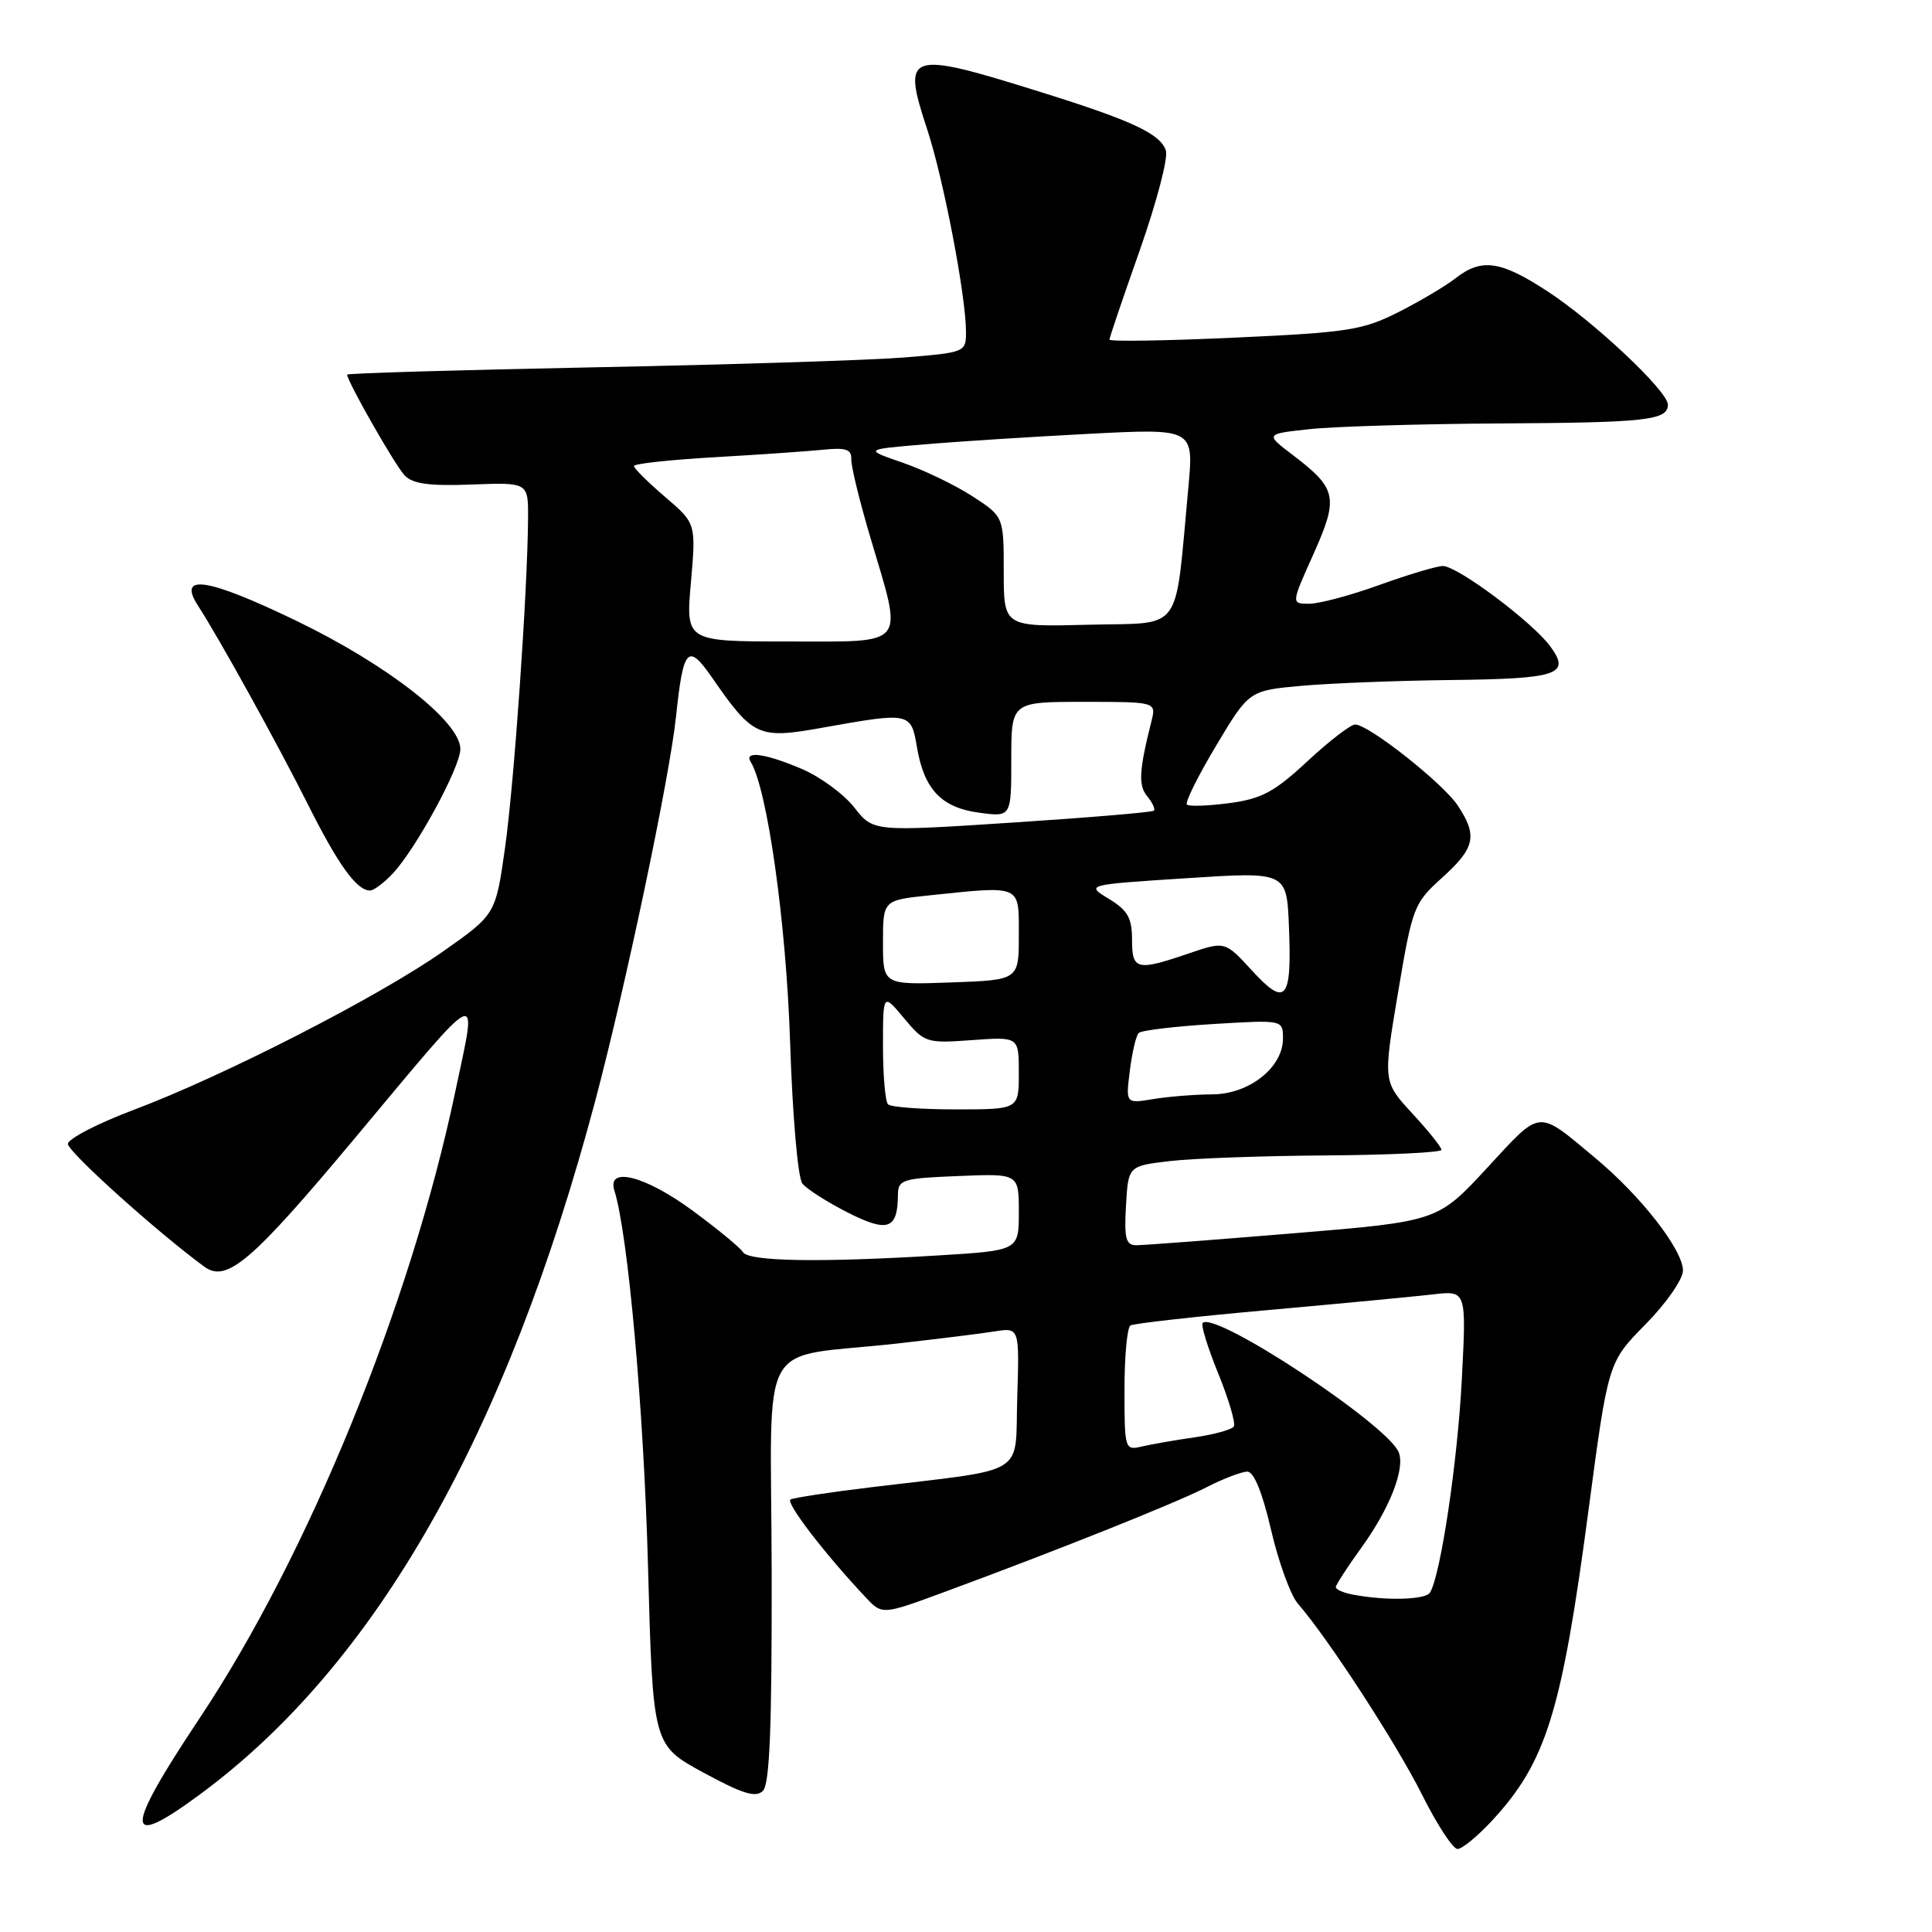 <?xml version="1.0" encoding="UTF-8" standalone="no"?>
<!DOCTYPE svg PUBLIC "-//W3C//DTD SVG 1.1//EN" "http://www.w3.org/Graphics/SVG/1.1/DTD/svg11.dtd" >
<svg xmlns="http://www.w3.org/2000/svg" xmlns:xlink="http://www.w3.org/1999/xlink" version="1.1" viewBox="0 0 256 256">
 <g >
 <path fill="currentColor"
d=" M 197.70 241.25 C 204.89 233.47 206.93 226.91 210.50 200.00 C 213.09 180.50 213.09 180.50 218.05 175.47 C 220.78 172.70 223.00 169.51 223.00 168.36 C 223.00 165.62 217.45 158.49 211.38 153.44 C 203.59 146.95 204.33 146.88 197.06 154.74 C 190.50 161.84 190.50 161.84 171.38 163.42 C 160.86 164.29 151.50 165.00 150.58 165.00 C 149.18 165.00 148.95 164.12 149.20 159.75 C 149.50 154.50 149.50 154.50 155.00 153.85 C 158.03 153.49 167.36 153.15 175.75 153.10 C 184.14 153.04 191.00 152.71 191.00 152.36 C 191.00 152.01 189.26 149.83 187.13 147.53 C 183.26 143.33 183.26 143.33 185.24 131.56 C 187.16 120.15 187.33 119.69 191.11 116.28 C 195.46 112.35 195.81 110.74 193.17 106.75 C 191.23 103.80 181.35 96.00 179.56 96.00 C 178.97 96.00 176.12 98.19 173.24 100.87 C 168.85 104.95 167.16 105.85 162.88 106.42 C 160.07 106.79 157.54 106.88 157.27 106.61 C 157.00 106.33 158.74 102.82 161.14 98.81 C 165.51 91.50 165.51 91.50 172.51 90.87 C 176.35 90.53 185.12 90.19 192.00 90.11 C 206.51 89.95 208.19 89.39 205.40 85.62 C 203.01 82.39 193.12 75.00 191.19 75.00 C 190.39 75.00 186.62 76.13 182.81 77.50 C 179.00 78.88 174.80 80.00 173.48 80.00 C 171.08 80.00 171.08 80.00 174.04 73.42 C 177.40 65.91 177.16 64.75 171.30 60.29 C 167.63 57.50 167.63 57.50 173.57 56.86 C 176.83 56.51 188.13 56.17 198.67 56.11 C 218.21 56.00 221.00 55.69 221.00 53.61 C 221.00 51.83 211.21 42.61 205.02 38.58 C 198.83 34.54 196.32 34.18 192.88 36.86 C 191.57 37.89 188.16 39.91 185.30 41.36 C 180.56 43.75 178.60 44.06 163.55 44.74 C 154.45 45.16 147.00 45.27 147.01 45.00 C 147.01 44.73 148.83 39.38 151.04 33.12 C 153.24 26.86 154.80 20.94 154.49 19.97 C 153.79 17.75 150.07 16.00 138.00 12.23 C 120.13 6.64 119.47 6.86 122.88 17.21 C 125.03 23.76 128.00 39.27 128.00 43.98 C 128.00 46.67 127.90 46.71 119.75 47.37 C 115.21 47.73 96.76 48.32 78.75 48.67 C 60.74 49.03 46.00 49.46 46.00 49.64 C 46.00 50.53 52.38 61.71 53.62 63.00 C 54.70 64.12 56.92 64.42 62.53 64.20 C 70.00 63.92 70.00 63.92 69.97 68.71 C 69.90 78.41 68.13 103.76 66.92 112.34 C 65.67 121.18 65.67 121.18 58.65 126.11 C 50.14 132.08 29.70 142.55 17.75 147.05 C 12.94 148.86 9.00 150.90 9.00 151.58 C 9.00 152.62 20.82 163.26 27.07 167.84 C 30.03 170.01 33.32 167.21 47.00 150.84 C 64.30 130.15 63.28 130.62 60.32 144.68 C 54.40 172.85 40.85 206.05 26.45 227.67 C 16.34 242.85 16.39 245.25 26.64 237.66 C 49.82 220.50 67.10 190.12 78.88 145.84 C 82.91 130.65 88.72 103.04 89.57 95.00 C 90.54 85.79 91.14 85.15 94.37 89.81 C 99.79 97.64 100.49 97.95 109.00 96.42 C 120.59 94.35 120.72 94.37 121.50 99.00 C 122.45 104.61 124.74 107.02 129.76 107.69 C 134.00 108.26 134.00 108.26 134.00 100.63 C 134.00 93.00 134.00 93.00 143.61 93.00 C 153.22 93.00 153.22 93.00 152.56 95.62 C 150.92 102.14 150.82 104.07 152.02 105.52 C 152.71 106.36 153.11 107.22 152.89 107.42 C 152.68 107.63 144.22 108.34 134.11 109.00 C 115.71 110.20 115.71 110.20 113.20 107.00 C 111.83 105.24 108.70 102.94 106.27 101.90 C 101.47 99.84 98.53 99.43 99.47 100.95 C 101.67 104.52 104.17 122.21 104.69 138.00 C 105.01 147.85 105.72 156.08 106.32 156.83 C 106.90 157.56 109.60 159.28 112.32 160.66 C 117.64 163.36 118.95 162.90 118.98 158.33 C 119.00 156.30 119.56 156.13 127.00 155.83 C 135.00 155.50 135.00 155.50 135.00 160.60 C 135.00 165.70 135.00 165.70 124.34 166.35 C 108.64 167.31 99.21 167.15 98.45 165.92 C 98.08 165.32 95.08 162.85 91.78 160.42 C 85.51 155.80 80.39 154.49 81.41 157.75 C 83.22 163.52 85.30 186.76 85.86 207.37 C 86.50 231.23 86.50 231.23 93.19 234.87 C 98.41 237.70 100.14 238.24 101.09 237.30 C 101.99 236.41 102.29 228.83 102.25 208.12 C 102.19 176.19 100.00 180.14 119.00 178.01 C 124.22 177.42 129.98 176.71 131.79 176.42 C 135.08 175.90 135.08 175.90 134.79 185.19 C 134.46 195.77 136.50 194.52 115.50 197.06 C 110.00 197.72 105.16 198.46 104.75 198.69 C 104.06 199.09 109.33 205.95 114.70 211.65 C 116.90 213.99 116.90 213.99 125.16 210.94 C 139.99 205.47 155.70 199.20 159.85 197.08 C 162.09 195.93 164.53 195.00 165.28 195.00 C 166.15 195.00 167.28 197.77 168.43 202.75 C 169.42 207.01 171.02 211.40 171.98 212.50 C 175.93 217.02 185.00 230.97 188.40 237.75 C 190.39 241.74 192.52 245.00 193.13 245.00 C 193.73 245.00 195.79 243.31 197.70 241.25 Z  M 52.04 115.75 C 55.12 112.47 61.00 101.65 61.00 99.25 C 61.00 95.63 51.35 88.09 39.23 82.24 C 27.47 76.57 23.44 75.95 26.24 80.26 C 29.00 84.51 36.75 98.52 40.82 106.63 C 44.83 114.62 47.27 118.00 49.03 118.00 C 49.52 118.00 50.87 116.99 52.04 115.75 Z  M 179.25 211.29 C 178.01 211.06 177.00 210.61 177.00 210.31 C 177.00 210.01 178.51 207.68 180.35 205.13 C 184.13 199.91 186.19 194.67 185.35 192.46 C 183.95 188.83 161.00 173.67 159.36 175.30 C 159.10 175.56 160.03 178.58 161.43 182.01 C 162.82 185.44 163.75 188.59 163.49 189.01 C 163.24 189.43 160.88 190.08 158.26 190.46 C 155.64 190.83 152.49 191.39 151.25 191.68 C 149.06 192.20 149.00 192.01 149.00 184.17 C 149.00 179.74 149.35 175.90 149.79 175.63 C 150.22 175.37 158.43 174.44 168.04 173.59 C 177.64 172.73 187.48 171.79 189.90 171.51 C 194.31 171.00 194.31 171.00 193.70 182.75 C 193.14 193.65 190.89 208.76 189.48 211.03 C 188.89 211.99 183.59 212.13 179.25 211.29 Z  M 117.67 146.33 C 117.30 145.97 117.00 142.50 117.00 138.62 C 117.00 131.58 117.00 131.58 119.79 134.92 C 122.51 138.18 122.76 138.26 128.79 137.82 C 135.00 137.37 135.00 137.37 135.00 142.19 C 135.00 147.00 135.00 147.00 126.67 147.00 C 122.08 147.00 118.03 146.70 117.67 146.33 Z  M 149.71 141.87 C 150.01 139.47 150.53 137.22 150.88 136.88 C 151.22 136.53 155.66 136.00 160.75 135.69 C 170.00 135.13 170.00 135.13 170.00 137.61 C 170.00 141.46 165.51 145.00 160.60 145.01 C 158.35 145.02 154.85 145.30 152.83 145.63 C 149.16 146.24 149.16 146.24 149.71 141.87 Z  M 165.91 128.62 C 162.32 124.70 162.32 124.70 157.48 126.35 C 150.60 128.69 150.00 128.54 150.00 124.49 C 150.00 121.63 149.42 120.62 146.93 119.10 C 143.86 117.23 143.86 117.23 157.18 116.37 C 170.50 115.50 170.50 115.50 170.79 122.76 C 171.19 132.54 170.39 133.50 165.91 128.62 Z  M 117.00 124.89 C 117.00 119.28 117.00 119.28 123.15 118.64 C 135.45 117.36 135.00 117.16 135.00 123.93 C 135.00 129.86 135.00 129.86 126.00 130.18 C 117.00 130.50 117.00 130.50 117.00 124.89 Z  M 91.55 77.18 C 92.23 69.35 92.23 69.35 88.11 65.83 C 85.85 63.89 84.00 62.06 84.00 61.75 C 84.00 61.44 88.84 60.92 94.75 60.58 C 100.66 60.24 107.16 59.79 109.18 59.58 C 112.10 59.29 112.85 59.55 112.80 60.85 C 112.76 61.76 113.92 66.49 115.37 71.36 C 119.68 85.89 120.39 85.00 104.43 85.00 C 90.86 85.00 90.86 85.00 91.55 77.18 Z  M 133.00 75.76 C 133.00 68.45 133.00 68.45 128.84 65.75 C 126.56 64.27 122.40 62.27 119.59 61.30 C 114.50 59.55 114.50 59.55 122.50 58.88 C 126.90 58.50 136.73 57.88 144.35 57.48 C 158.19 56.77 158.19 56.77 157.46 64.63 C 155.62 84.27 156.93 82.46 144.25 82.78 C 133.00 83.07 133.00 83.07 133.00 75.76 Z "/>
</g>
</svg>
